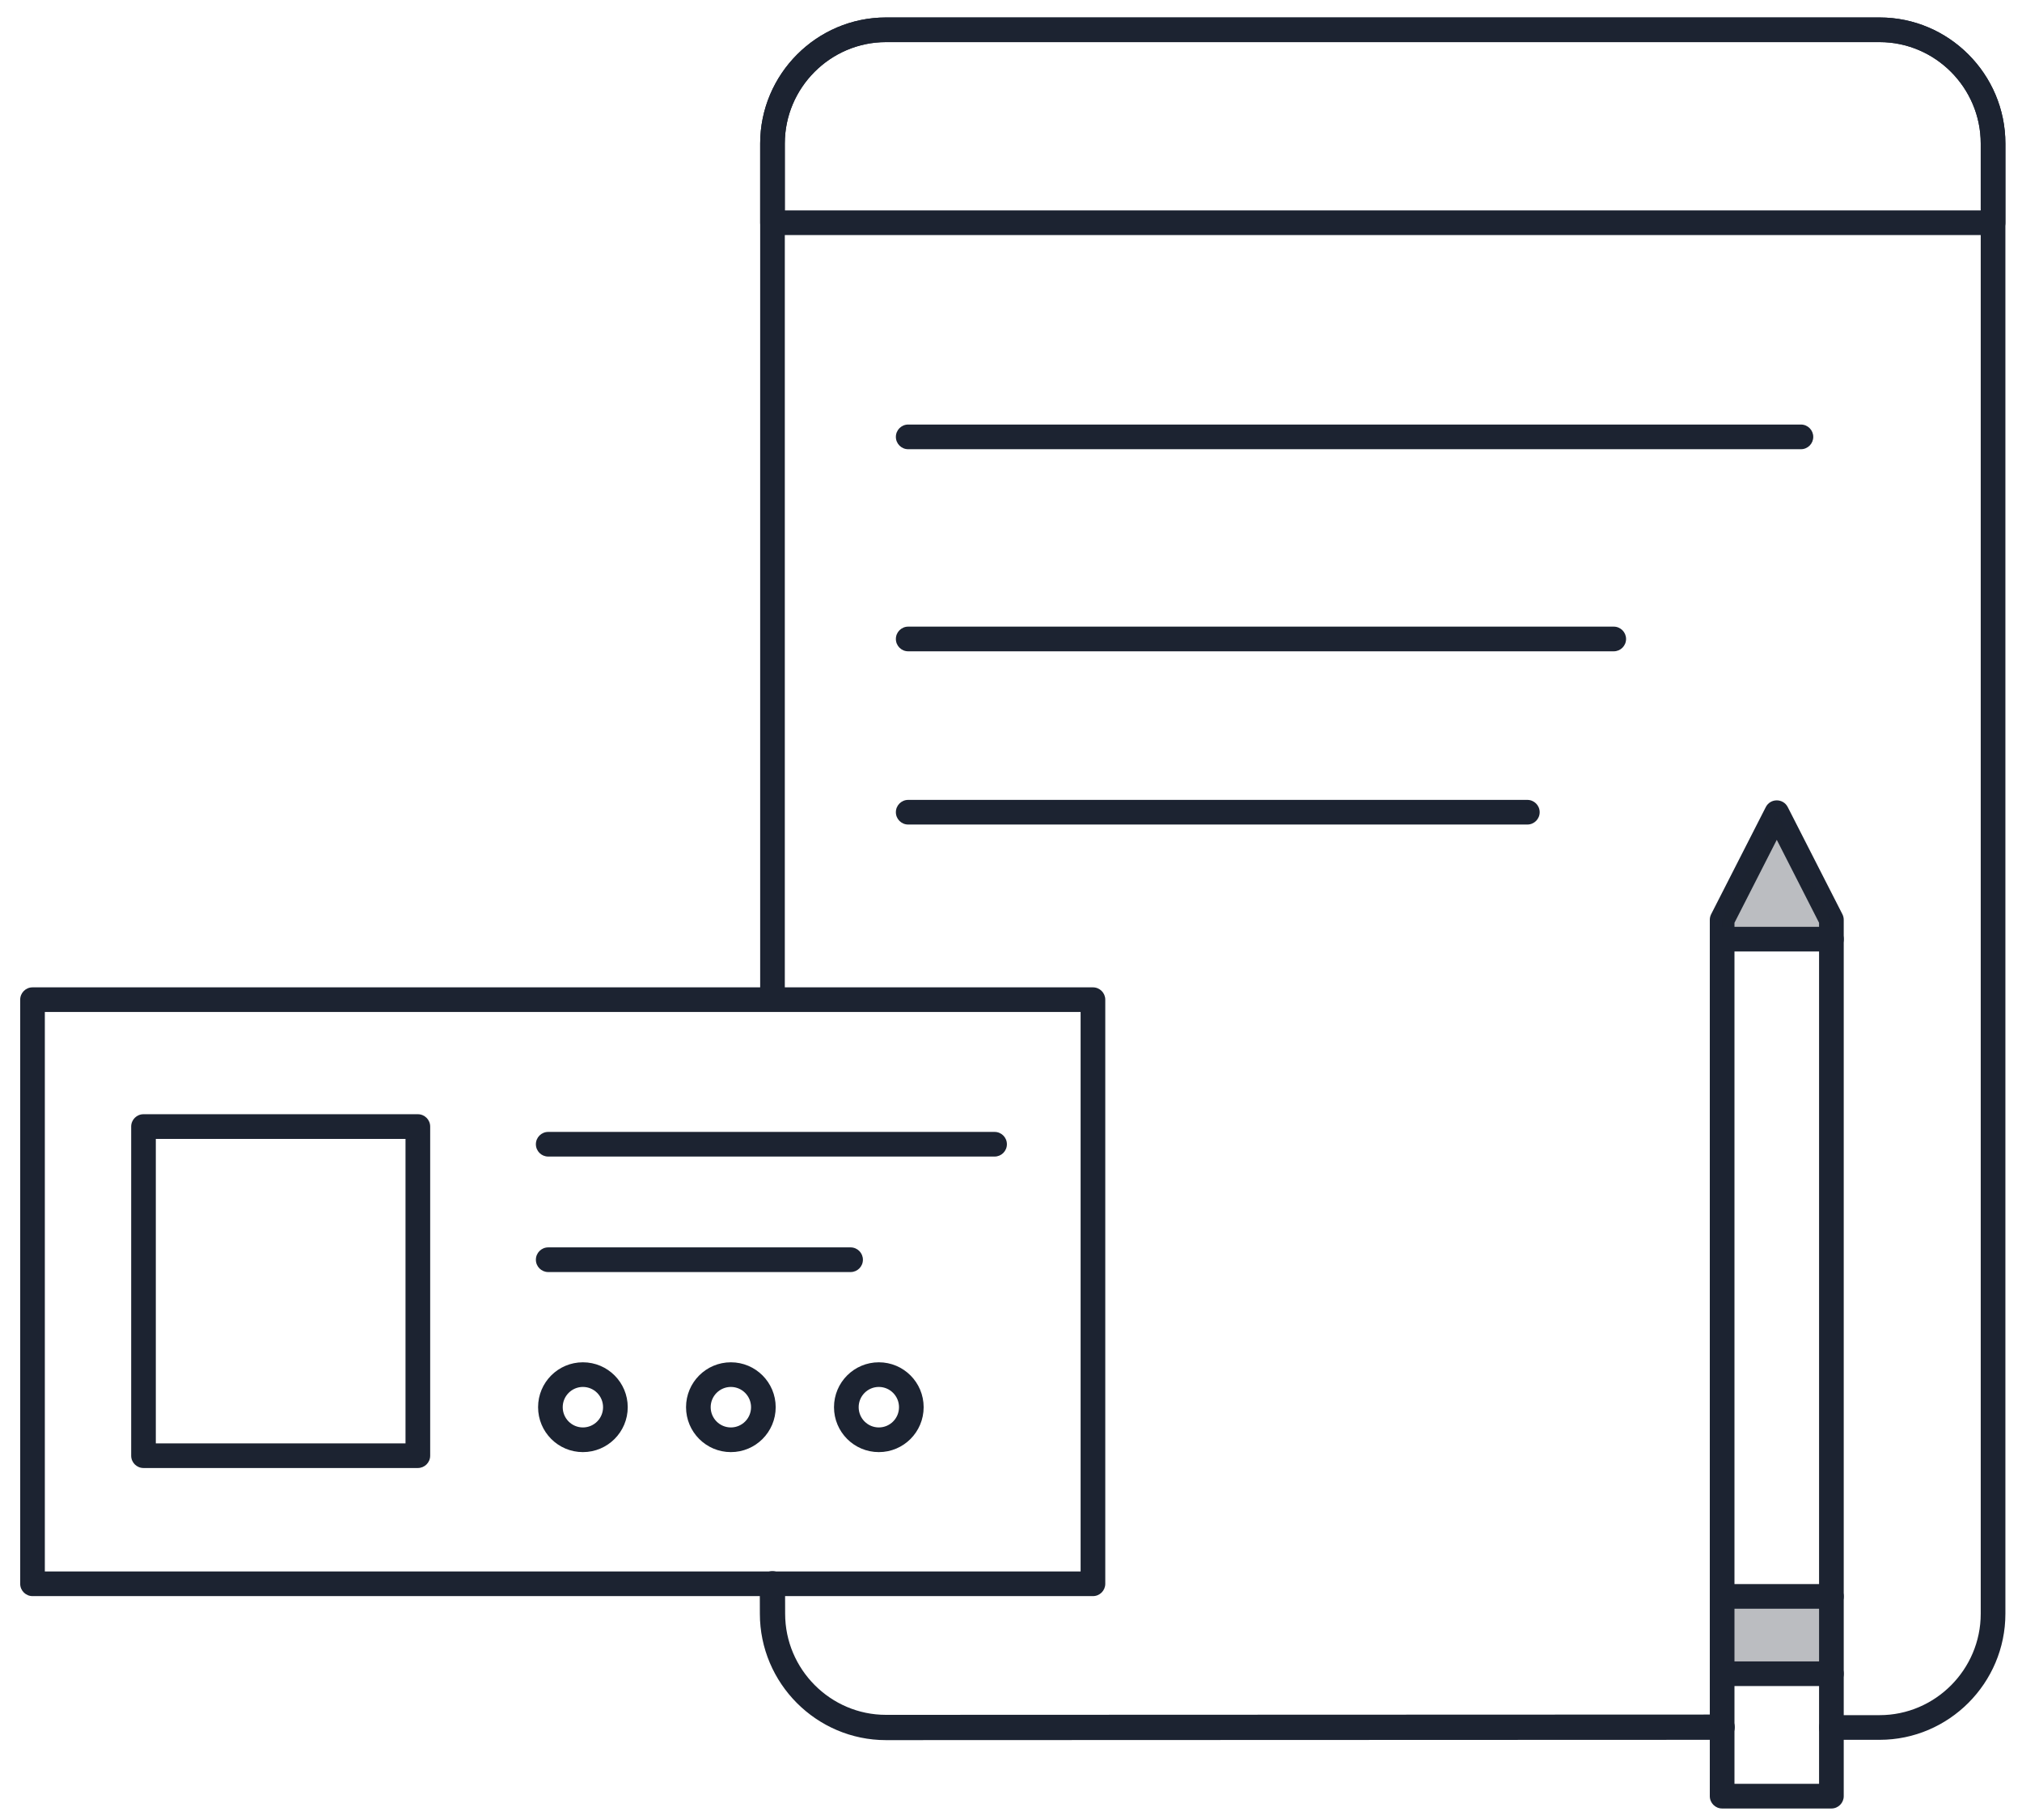 <?xml version="1.0" encoding="UTF-8"?>
<svg width="80px" height="72px" viewBox="0 0 80 72" version="1.1" xmlns="http://www.w3.org/2000/svg" xmlns:xlink="http://www.w3.org/1999/xlink">
    <!-- Generator: Sketch 48.2 (47327) - http://www.bohemiancoding.com/sketch -->
    <title>branding-icon-hov</title>
    <desc>Created with Sketch.</desc>
    <defs></defs>
    <g id="v2" stroke="none" stroke-width="1" fill="none" fill-rule="evenodd" transform="translate(-406, -895)">
        <g id="branding-icon-hov" transform="translate(406, 895)">
            <path d="M68.135,68.328 L35.052,68.34 C32.584,68.34 30.564,66.316 30.564,63.841 L30.561,62.655" id="Shape" stroke="#1C2331" stroke-linecap="round" stroke-linejoin="round"></path>
            <path d="M31.051,39.545 C31.051,39.814 30.833,40.032 30.564,40.032 C30.294,40.032 30.076,39.814 30.076,39.545 L30.076,5.677 C30.076,2.934 32.313,0.691 35.052,0.691 L74.367,0.691 C77.105,0.691 79.343,2.934 79.343,5.677 L79.343,63.841 C79.343,66.585 77.105,68.828 74.367,68.828 L72.457,68.828 C72.188,68.828 71.97,68.609 71.97,68.34 C71.97,68.071 72.188,67.852 72.457,67.852 L74.367,67.852 C76.566,67.852 78.367,66.046 78.367,63.841 L78.367,5.677 C78.367,3.472 76.566,1.666 74.367,1.666 L35.052,1.666 C32.853,1.666 31.051,3.472 31.051,5.677 L31.051,39.545 Z" id="Shape" fill="#1C2331" fill-rule="nonzero"></path>
            <path d="M30.564,8.813 L30.564,5.677 C30.564,3.203 32.583,1.178 35.052,1.178 L74.367,1.178 C76.836,1.178 78.855,3.203 78.855,5.677 L78.855,8.813 L30.564,8.813 Z" id="Shape" opacity="0.3" fill-rule="nonzero"></path>
            <path d="M31.051,8.325 L78.367,8.325 L78.367,5.677 C78.367,3.472 76.566,1.666 74.367,1.666 L35.052,1.666 C32.853,1.666 31.051,3.472 31.051,5.677 L31.051,8.325 Z M30.076,8.813 L30.076,5.677 C30.076,2.934 32.313,0.691 35.052,0.691 L74.367,0.691 C77.105,0.691 79.343,2.934 79.343,5.677 L79.343,8.813 C79.343,9.082 79.125,9.3 78.855,9.3 L30.564,9.3 C30.294,9.3 30.076,9.082 30.076,8.813 Z" id="Shape" fill="#1C2331" fill-rule="nonzero"></path>
            <path d="M35.932,17.771 C35.663,17.771 35.445,17.552 35.445,17.283 C35.445,17.014 35.663,16.795 35.932,16.795 L71.254,16.795 C71.523,16.795 71.741,17.014 71.741,17.283 C71.741,17.552 71.523,17.771 71.254,17.771 L35.932,17.771 Z" id="Shape" fill="#1C2331" fill-rule="nonzero"></path>
            <path d="M35.932,32.619 C35.663,32.619 35.445,32.401 35.445,32.131 C35.445,31.862 35.663,31.644 35.932,31.644 L60.429,31.644 C60.699,31.644 60.917,31.862 60.917,32.131 C60.917,32.401 60.699,32.619 60.429,32.619 L35.932,32.619 Z" id="Shape" fill="#1C2331" fill-rule="nonzero"></path>
            <path d="M35.932,25.766 C35.663,25.766 35.445,25.548 35.445,25.278 C35.445,25.009 35.663,24.79 35.932,24.79 L63.848,24.79 C64.117,24.79 64.335,25.009 64.335,25.278 C64.335,25.548 64.117,25.766 63.848,25.766 L35.932,25.766 Z" id="Shape" fill="#1C2331" fill-rule="nonzero"></path>
            <g id="Group" transform="translate(67.63, 36.692)" stroke="#1C2331" stroke-linecap="round" stroke-linejoin="round" stroke-width="0.584">
                <path d="M0.505,0.461 L4.829,0.461" id="Shape"></path>
                <path d="M0.505,29.521 L4.829,29.521" id="Shape"></path>
                <path d="M0.505,26.462 L4.829,26.462" id="Shape"></path>
            </g>
            <rect id="Rectangle-path" fill="#1C2331" fill-rule="nonzero" opacity="0.3" x="68.136" y="63.155" width="4.323" height="3.059"></rect>
            <path d="M68.136,37.154 L72.459,37.154" id="Shape" stroke="#1C2331" stroke-width="0.584" stroke-linecap="round" stroke-linejoin="round"></path>
            <path d="M71.971,36.506 L70.298,33.224 L68.624,36.506 L68.624,70.569 L71.971,70.569 L71.971,36.506 Z M72.459,71.545 L68.136,71.545 C67.866,71.545 67.648,71.326 67.648,71.057 L67.648,36.389 C67.648,36.312 67.666,36.236 67.701,36.167 L69.863,31.929 C70.044,31.574 70.551,31.574 70.732,31.929 L72.894,36.167 C72.929,36.236 72.947,36.312 72.947,36.389 L72.947,71.057 C72.947,71.326 72.729,71.545 72.459,71.545 Z" id="Shape" fill="#1C2331" fill-rule="nonzero"></path>
            <path d="M68.136,66.213 L72.459,66.213" id="Shape" stroke="#1C2331" stroke-width="0.584" stroke-linecap="round" stroke-linejoin="round"></path>
            <path d="M68.136,63.155 L72.459,63.155" id="Shape" stroke="#1C2331" stroke-width="0.584" stroke-linecap="round" stroke-linejoin="round"></path>
            <polygon id="Shape" fill="#1C2331" fill-rule="nonzero" opacity="0.3" points="72.459 37.154 68.136 37.154 68.136 36.389 70.298 32.151 72.459 36.389"></polygon>
            <path d="M68.136,37.641 C67.866,37.641 67.648,37.423 67.648,37.154 C67.648,36.884 67.866,36.666 68.136,36.666 L72.459,36.666 C72.729,36.666 72.947,36.884 72.947,37.154 C72.947,37.423 72.729,37.641 72.459,37.641 L68.136,37.641 Z" id="Shape" fill="#1C2331" fill-rule="nonzero"></path>
            <path d="M68.136,66.701 C67.866,66.701 67.648,66.483 67.648,66.213 C67.648,65.944 67.866,65.726 68.136,65.726 L72.459,65.726 C72.729,65.726 72.947,65.944 72.947,66.213 C72.947,66.483 72.729,66.701 72.459,66.701 L68.136,66.701 Z" id="Shape" fill="#1C2331" fill-rule="nonzero"></path>
            <path d="M68.136,63.642 C67.866,63.642 67.648,63.424 67.648,63.155 C67.648,62.885 67.866,62.667 68.136,62.667 L72.459,62.667 C72.729,62.667 72.947,62.885 72.947,63.155 C72.947,63.424 72.729,63.642 72.459,63.642 L68.136,63.642 Z" id="Shape" fill="#1C2331" fill-rule="nonzero"></path>
            <path d="M1.774,40.035 L1.774,62.167 L42.754,62.167 L42.754,40.035 L1.774,40.035 Z M1.287,39.06 L43.242,39.06 C43.512,39.06 43.73,39.278 43.73,39.548 L43.73,62.655 C43.73,62.924 43.512,63.143 43.242,63.143 L1.287,63.143 C1.017,63.143 0.799,62.924 0.799,62.655 L0.799,39.548 C0.799,39.278 1.017,39.06 1.287,39.06 Z" id="Rectangle-path" fill="#1C2331" fill-rule="nonzero"></path>
            <rect id="Rectangle-path" opacity="0.3" fill-rule="nonzero" x="5.677" y="44.567" width="10.854" height="13.021"></rect>
            <path d="M6.165,45.055 L6.165,57.1 L16.044,57.1 L16.044,45.055 L6.165,45.055 Z M5.677,44.079 L16.532,44.079 C16.801,44.079 17.02,44.297 17.02,44.567 L17.02,57.588 C17.02,57.857 16.801,58.075 16.532,58.075 L5.677,58.075 C5.408,58.075 5.19,57.857 5.19,57.588 L5.19,44.567 C5.19,44.297 5.408,44.079 5.677,44.079 Z" id="Rectangle-path" fill="#1C2331" fill-rule="nonzero"></path>
            <path d="M21.69,45.754 C21.42,45.754 21.202,45.536 21.202,45.266 C21.202,44.997 21.42,44.779 21.69,44.779 L39.351,44.779 C39.62,44.779 39.838,44.997 39.838,45.266 C39.838,45.536 39.62,45.754 39.351,45.754 L21.69,45.754 Z" id="Shape" fill="#1C2331" fill-rule="nonzero"></path>
            <path d="M21.69,50.323 C21.42,50.323 21.202,50.105 21.202,49.835 C21.202,49.566 21.42,49.347 21.69,49.347 L33.654,49.347 C33.923,49.347 34.141,49.566 34.141,49.835 C34.141,50.105 33.923,50.323 33.654,50.323 L21.69,50.323 Z" id="Shape" fill="#1C2331" fill-rule="nonzero"></path>
            <path d="M23.062,57.446 C22.082,57.446 21.289,56.65 21.289,55.669 C21.289,54.688 22.082,53.893 23.062,53.893 C24.042,53.893 24.836,54.688 24.836,55.669 C24.836,56.65 24.042,57.446 23.062,57.446 Z M23.062,56.47 C23.503,56.47 23.86,56.112 23.86,55.669 C23.86,55.227 23.503,54.868 23.062,54.868 C22.622,54.868 22.264,55.227 22.264,55.669 C22.264,56.112 22.622,56.47 23.062,56.47 Z" id="Oval" fill="#1C2331" fill-rule="nonzero"></path>
            <path d="M28.917,57.446 C27.937,57.446 27.143,56.65 27.143,55.669 C27.143,54.688 27.937,53.893 28.917,53.893 C29.896,53.893 30.69,54.688 30.69,55.669 C30.69,56.65 29.896,57.446 28.917,57.446 Z M28.917,56.47 C29.357,56.47 29.715,56.112 29.715,55.669 C29.715,55.227 29.357,54.868 28.917,54.868 C28.476,54.868 28.118,55.227 28.118,55.669 C28.118,56.112 28.476,56.47 28.917,56.47 Z" id="Oval" fill="#1C2331" fill-rule="nonzero"></path>
            <path d="M34.771,57.446 C33.791,57.446 32.997,56.65 32.997,55.669 C32.997,54.688 33.791,53.893 34.771,53.893 C35.751,53.893 36.544,54.688 36.544,55.669 C36.544,56.65 35.751,57.446 34.771,57.446 Z M34.771,56.47 C35.211,56.47 35.569,56.112 35.569,55.669 C35.569,55.227 35.211,54.868 34.771,54.868 C34.33,54.868 33.973,55.227 33.973,55.669 C33.973,56.112 34.33,56.47 34.771,56.47 Z" id="Oval" fill="#1C2331" fill-rule="nonzero"></path>
        </g>
    </g>
</svg>